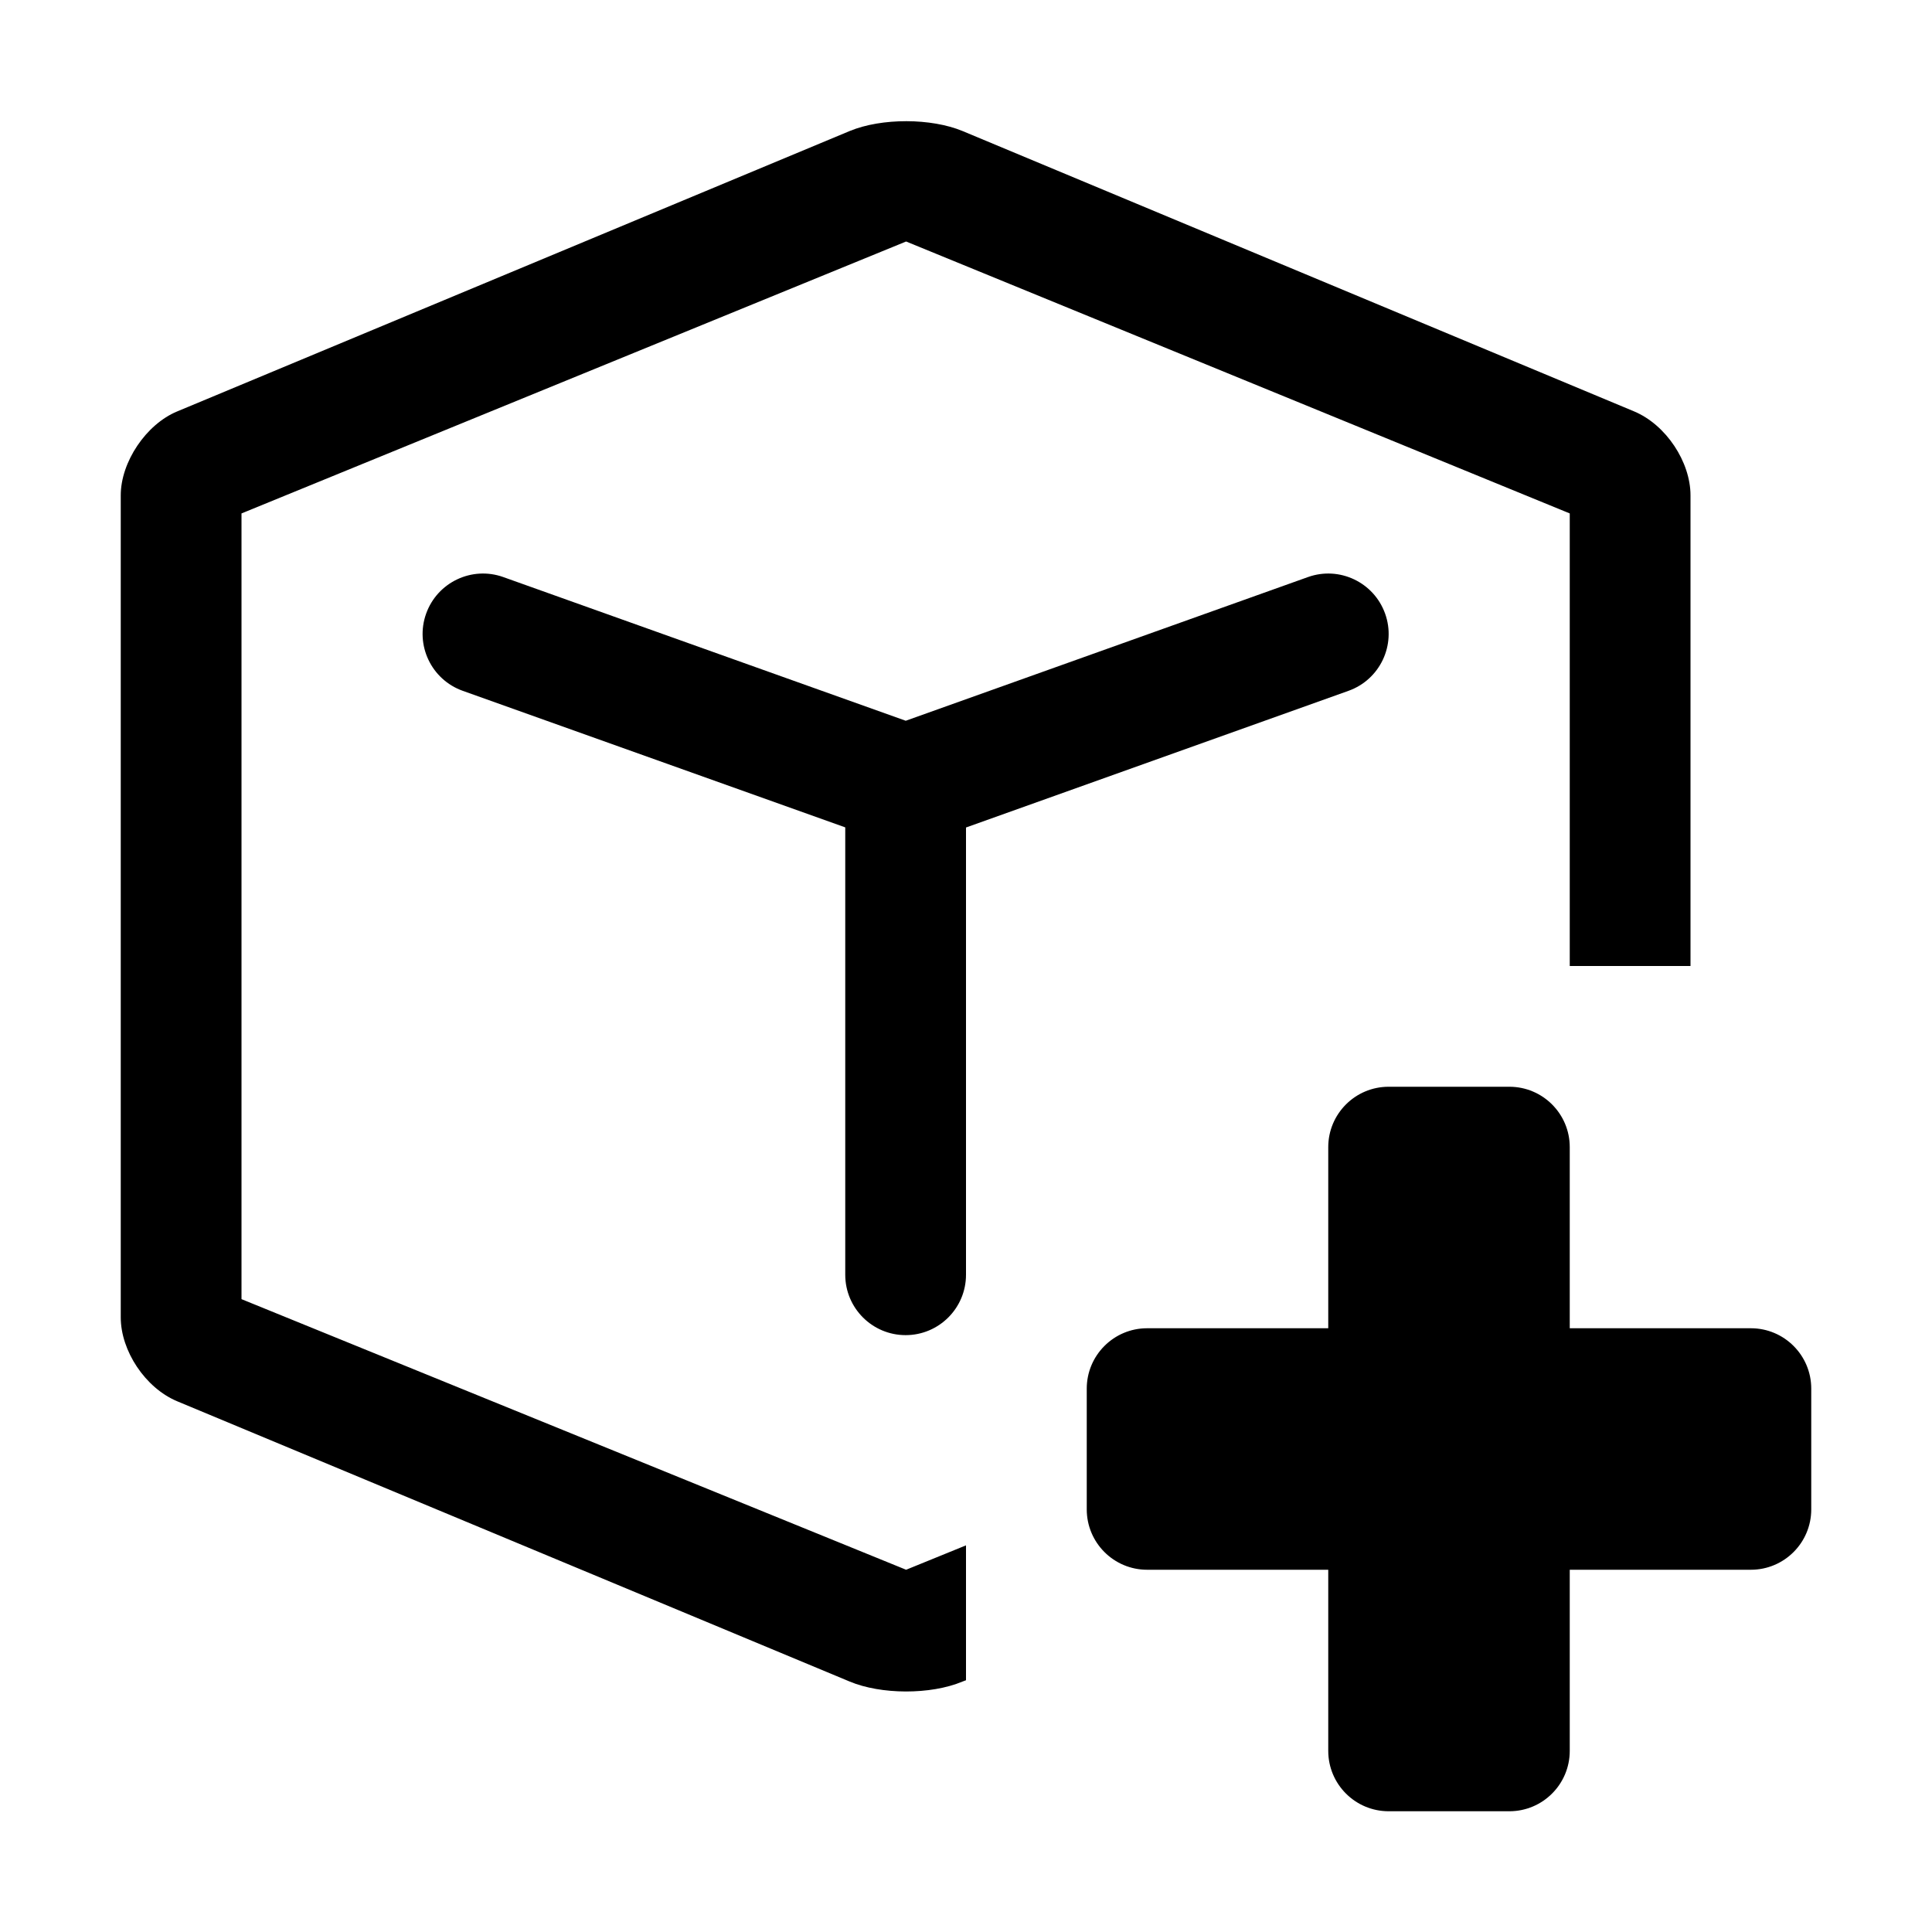 <svg xmlns="http://www.w3.org/2000/svg" version="1.1" viewBox="0 0 16 16">
<g fill="currentColor">
    <path d="M7.501,5.969 L10.832,4.779 C11.092,4.686 11.378,4.822 11.471,5.082 C11.564,5.342 11.428,5.628 11.168,5.721 L8,6.853 L8,10.557 C8,10.833 7.776,11.057 7.5,11.057 C7.224,11.057 7,10.833 7,10.557 L7,6.852 L3.832,5.721 C3.572,5.628 3.436,5.342 3.529,5.082 C3.622,4.822 3.908,4.686 4.168,4.779 L7.501,5.969 Z M8,13.915 L7.971,13.926 C7.706,14.037 7.295,14.034 7.037,13.926 L1.468,11.605 C1.202,11.494 1,11.186 1,10.91 L1,4.102 C1,3.827 1.209,3.514 1.468,3.407 L7.037,1.085 C7.303,0.975 7.713,0.978 7.971,1.085 L13.533,3.407 C13.798,3.518 14,3.826 14,4.102 L14,8 L13,8 L13,4.252 L7.504,2 L2,4.252 L2,10.759 L7.504,13 L8,12.798 L8,13.915 L8,13.915 Z M13,13 L13,14.5 C13,14.776 12.776,15 12.5,15 L11.5,15 C11.224,15 11,14.776 11,14.5 L11,13 L9.5,13 C9.224,13 9,12.776 9,12.5 L9,11.5 C9,11.224 9.224,11 9.5,11 L11,11 L11,9.5 C11,9.224 11.224,9 11.5,9 L12.5,9 C12.776,9 13,9.224 13,9.5 L13,11 L14.5,11 C14.776,11 15,11.224 15,11.5 L15,12.5 C15,12.776 14.776,13 14.5,13 L13,13 Z"></path>
</g>
</svg>

